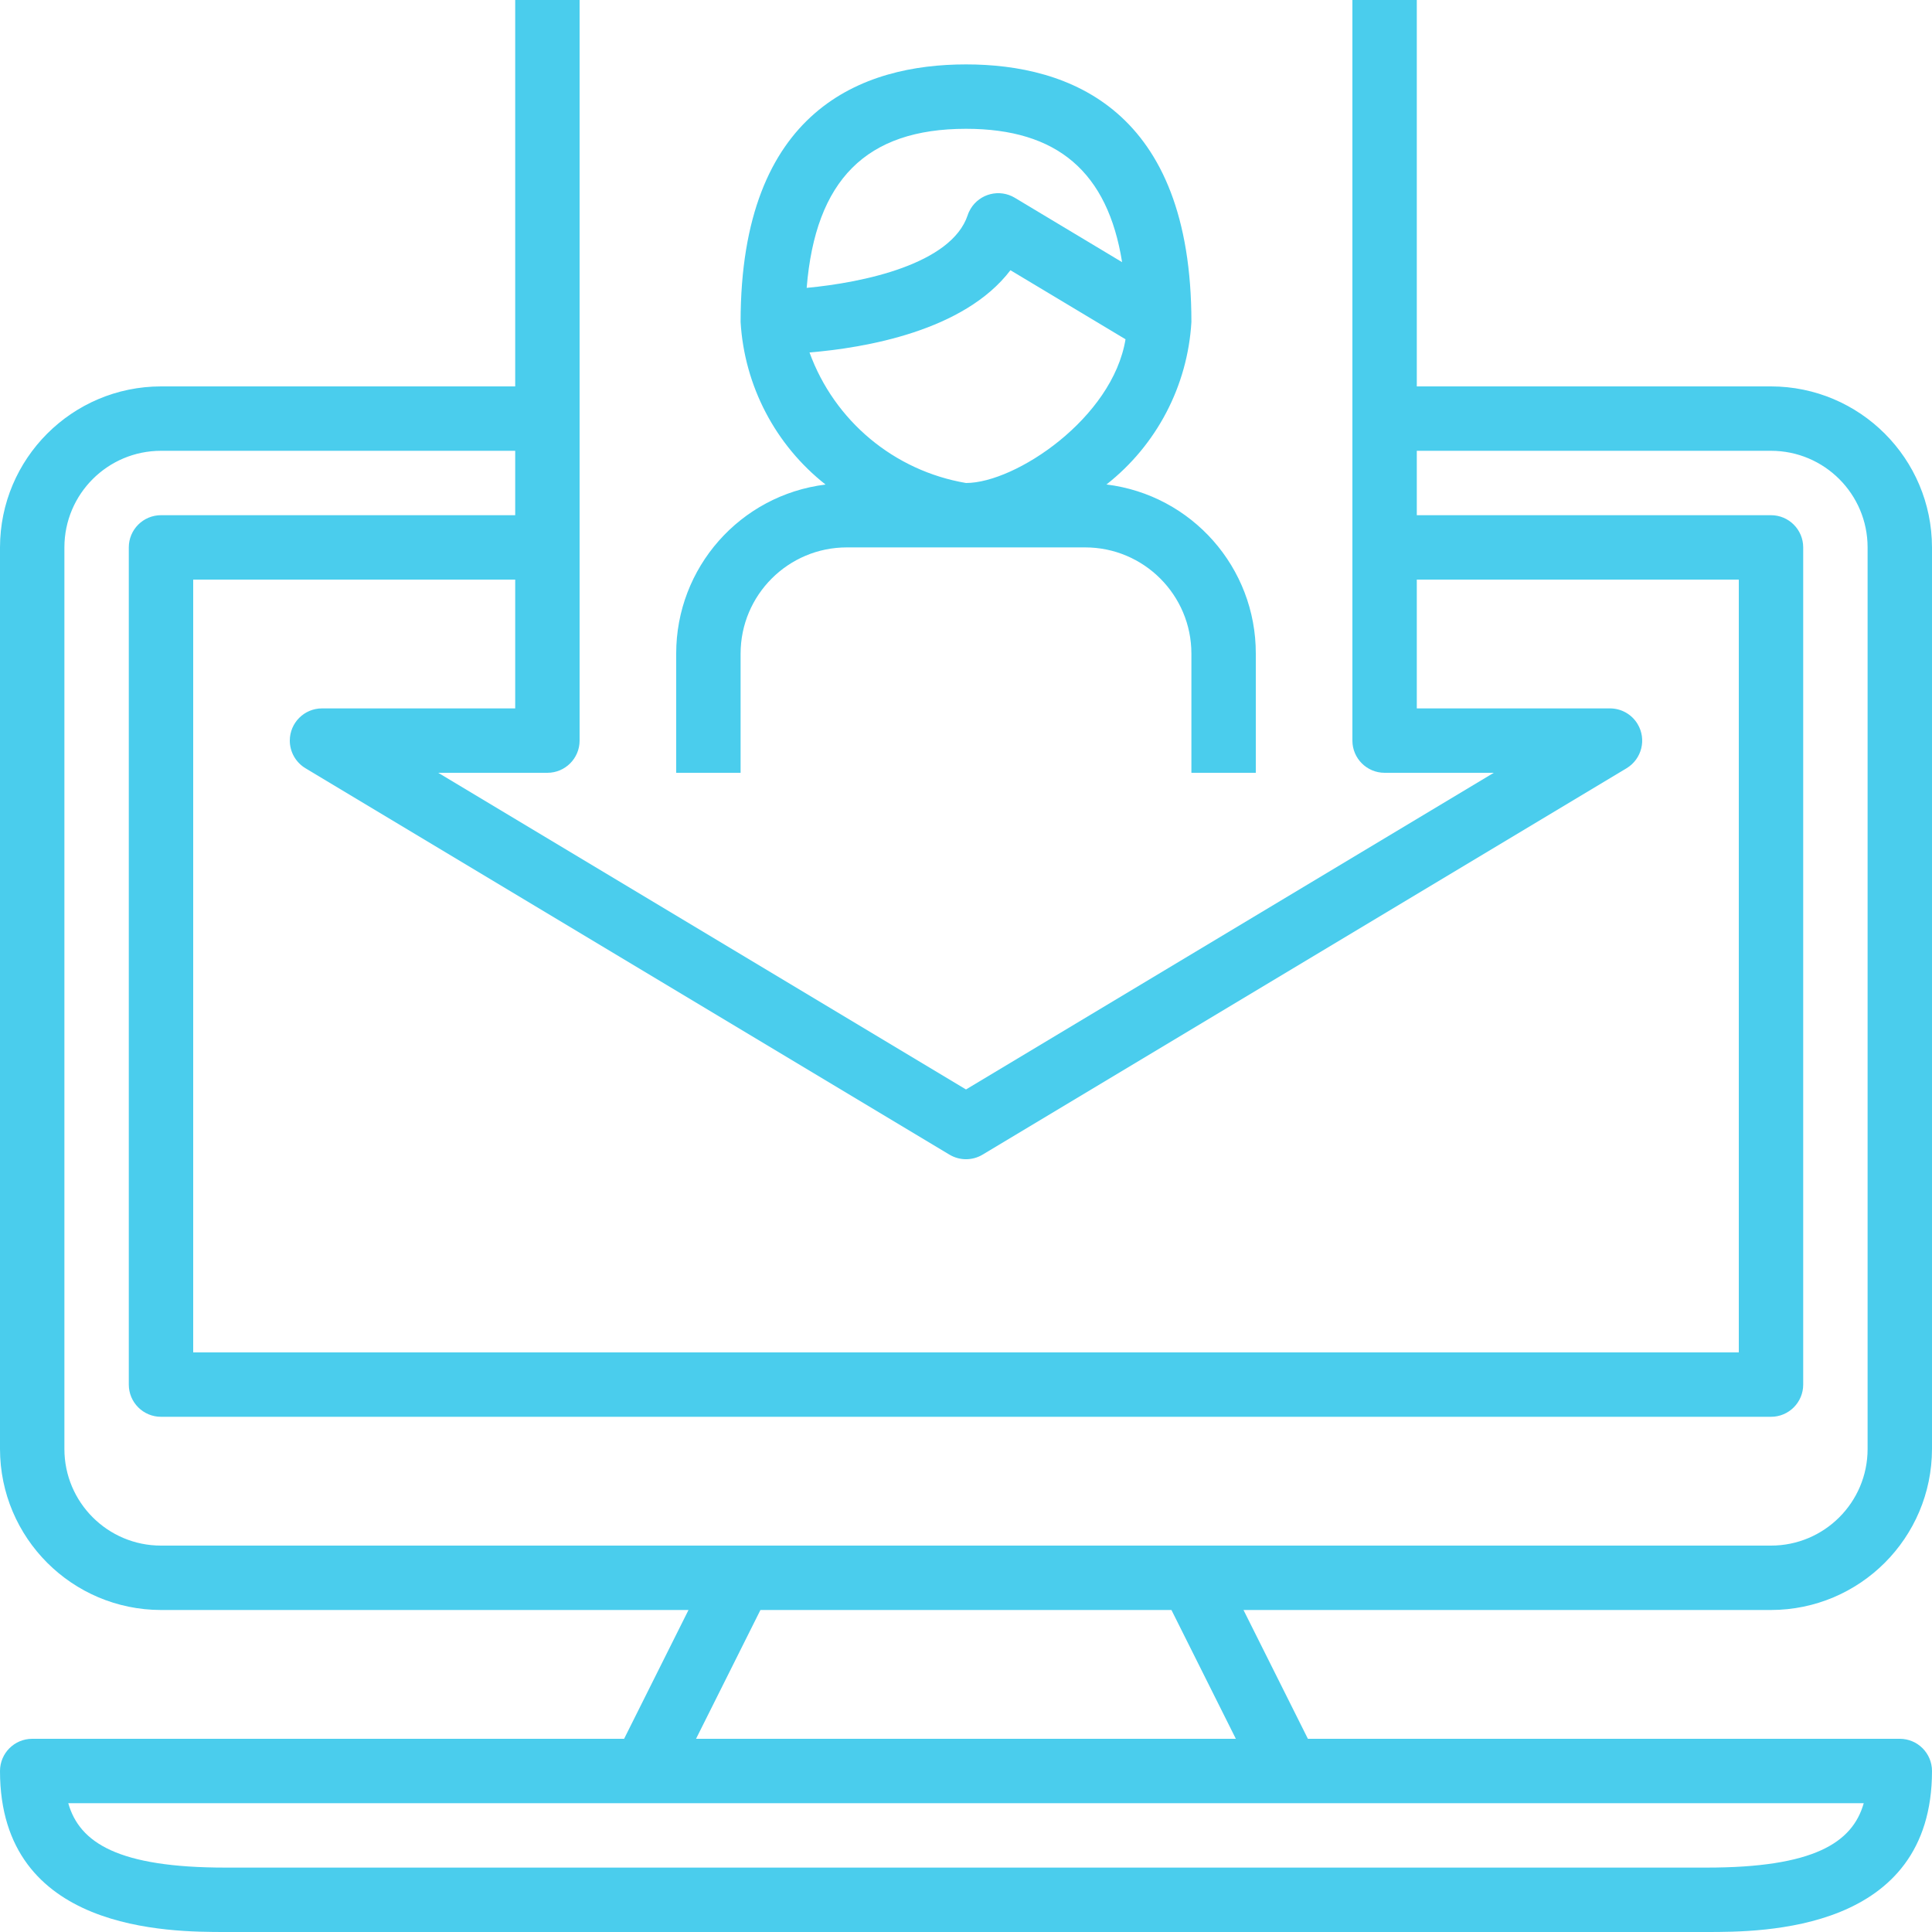 <svg xmlns="http://www.w3.org/2000/svg" width="30" height="30" viewBox="0 0 30 30">
    <g fill="none" fill-rule="evenodd">
        <g fill="#4ACDED">
            <g>
                <g>
                    <g>
                        <g>
                            <path d="M9 0v11.5c0 .276-.224.5-.5.5H6.805L15 16.917 23.195 12H21.5c-.276 0-.5-.224-.5-.5V0h1v6h5.5c1.38.002 2.498 1.12 2.5 2.5v14c-.002 1.38-1.12 2.498-2.5 2.5h-8.191l1 2H29.5c.276 0 .5.224.5.5 0 2.5-2.634 2.5-3.5 2.5h-23C2.635 30 0 30 0 27.5c0-.276.224-.5.5-.5h9.191l1-2H2.5C1.12 24.998.002 23.88 0 22.5v-14C.002 7.12 1.12 6.002 2.5 6H8V0h1zm19.94 28H1.06c.175.616.778 1 2.44 1h23c1.662 0 2.265-.384 2.44-1zM18.19 25h-6.382l-1 2h8.382l-1-2zM8 7H2.5C1.672 7 1 7.672 1 8.5v14c0 .828.672 1.5 1.5 1.5h25c.828 0 1.5-.672 1.5-1.5v-14c0-.828-.672-1.5-1.5-1.5H22v1h5.5c.276 0 .5.224.5.5v13c0 .276-.224.5-.5.5h-25c-.276 0-.5-.224-.5-.5v-13c0-.276.224-.5.5-.5H8V7zm0 2H3v12h24V9h-5v2h3c.175 0 .338.092.428.242.143.237.066.544-.17.687l-10 6c-.159.095-.357.095-.515 0l-10-6c-.15-.09-.243-.253-.243-.429 0-.276.224-.5.5-.5h3V9zm7-8c1.596 0 3.5.694 3.5 4-.058.99-.538 1.91-1.319 2.523 1.326.163 2.322 1.291 2.319 2.627V12h-1v-1.85c0-.911-.739-1.65-1.65-1.65h-3.7c-.911 0-1.65.739-1.65 1.65V12h-1v-1.85c-.002-1.335.993-2.462 2.319-2.626-.78-.614-1.26-1.533-1.319-2.524 0-3.306 1.903-4 3.5-4zm.69 3.196c-.72.947-2.264 1.206-3.12 1.277C12.957 6.537 13.884 7.31 15 7.5c.768 0 2.276-1.006 2.477-2.232zM15 2c-1.55 0-2.338.795-2.474 2.47.881-.082 2.247-.37 2.5-1.128.011-.035.027-.068.046-.1.142-.236.449-.313.686-.171l1.666 1C17.2 2.671 16.419 2 15 2z" transform="translate(-565 -1501) translate(345 202) translate(0 1226) translate(190 37) translate(30 36)"/>
                        </g>
                    </g>
                </g>
            </g>
        </g>
    </g>
</svg>
